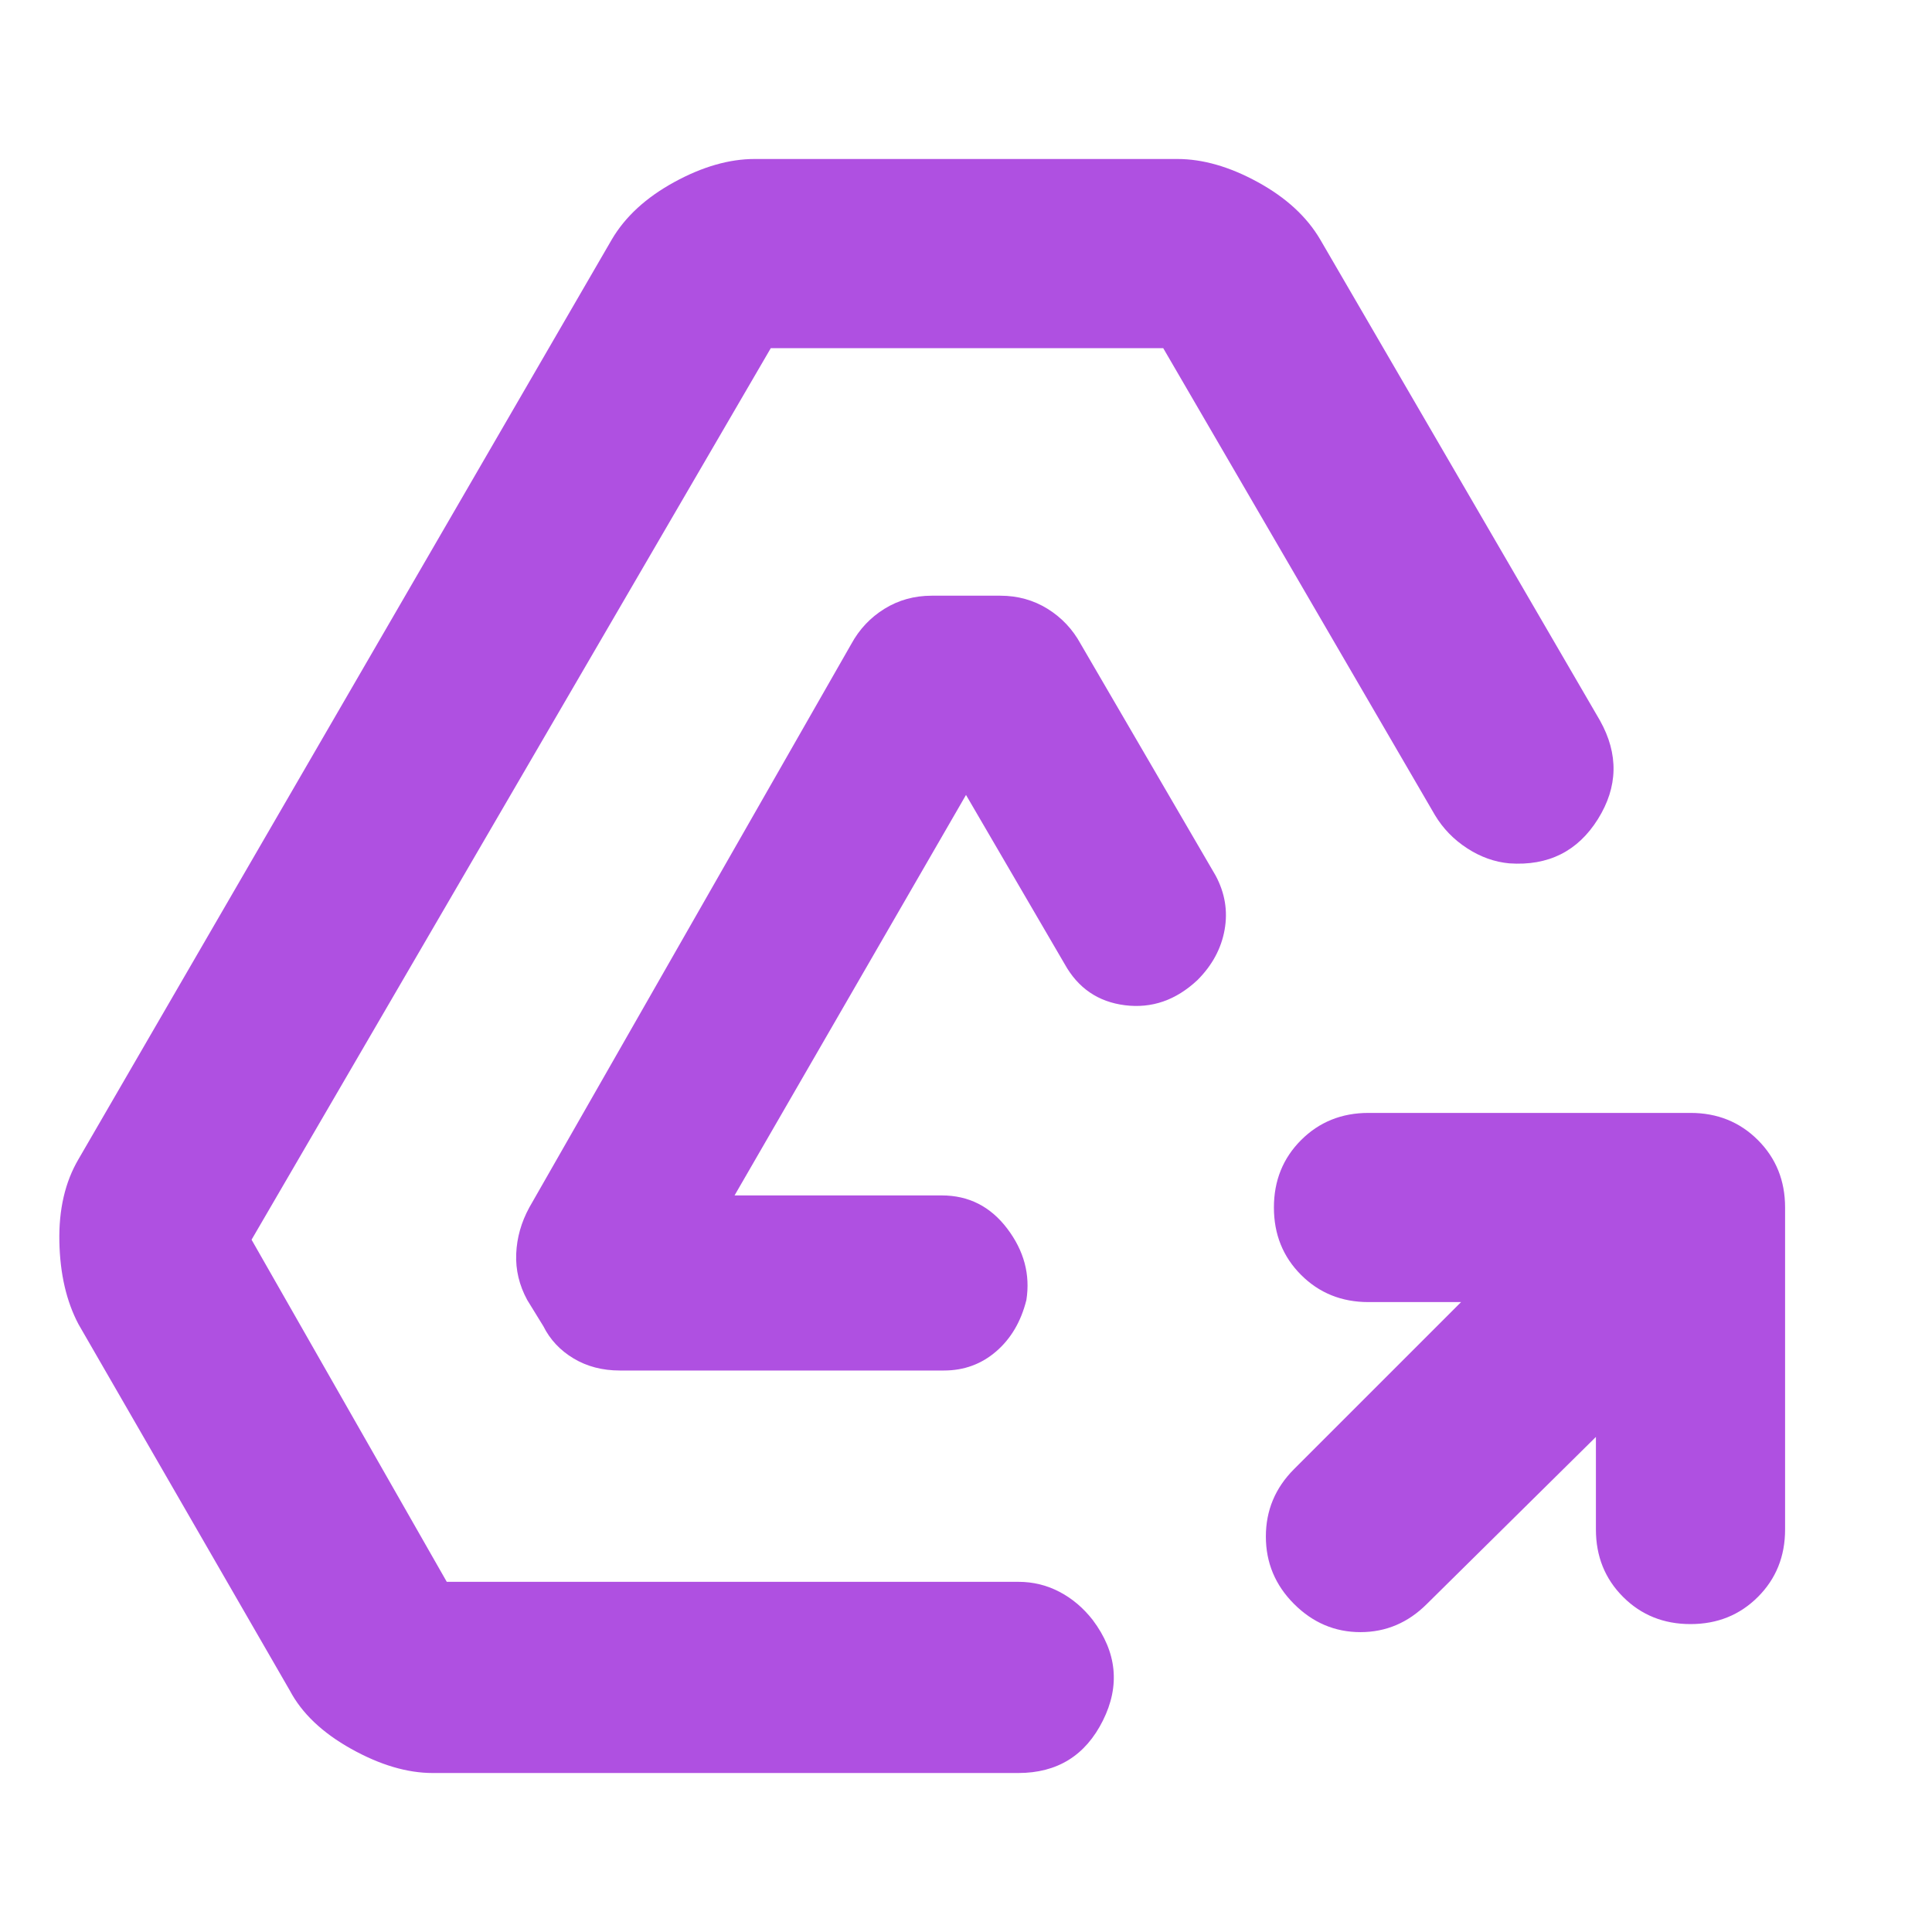 <svg xmlns="http://www.w3.org/2000/svg" height="48" viewBox="0 -960 960 960" width="48"><path fill="rgb(175, 80, 225)" d="m793-246-84 83q-14 14-33 14t-33-14q-14-14-14-33.5t14-33.5l83-83h-46q-20 0-33.5-13.5T633-360q0-20 13.5-33.5T680-407h160q20 0 33.5 13.5T887-360v160q0 20-13.5 33.5T840-153q-20 0-33.5-13.5T793-200v-46ZM215-79q-19 0-40.5-12T144-120L39-302q-9-17-9.5-41t9.5-41l265-457q10-17 31-28.5t40-11.5h210q19 0 40 11.5t31 28.5l139 239q14 25-1 49t-44 22q-11-1-21-7.5T713-555L578-787H383L125-344l97 170h284q11 0 20.5 5t16.5 14q18 24 5 50t-42 26H215Zm93-200q-13 0-23-6t-15-16l-8-13q-6-11-5.5-23t6.5-23l160-280q6-11 16.5-17.5T463-664h34q13 0 23.5 6.5T537-640l67 115q7 13 4.5 27T595-473q-16 15-36 12.5T529-481l-49-84-115 199h103q20 0 32.5 16.5T510-314q-4 16-15 25.5t-26 9.5H308Z"/></svg>